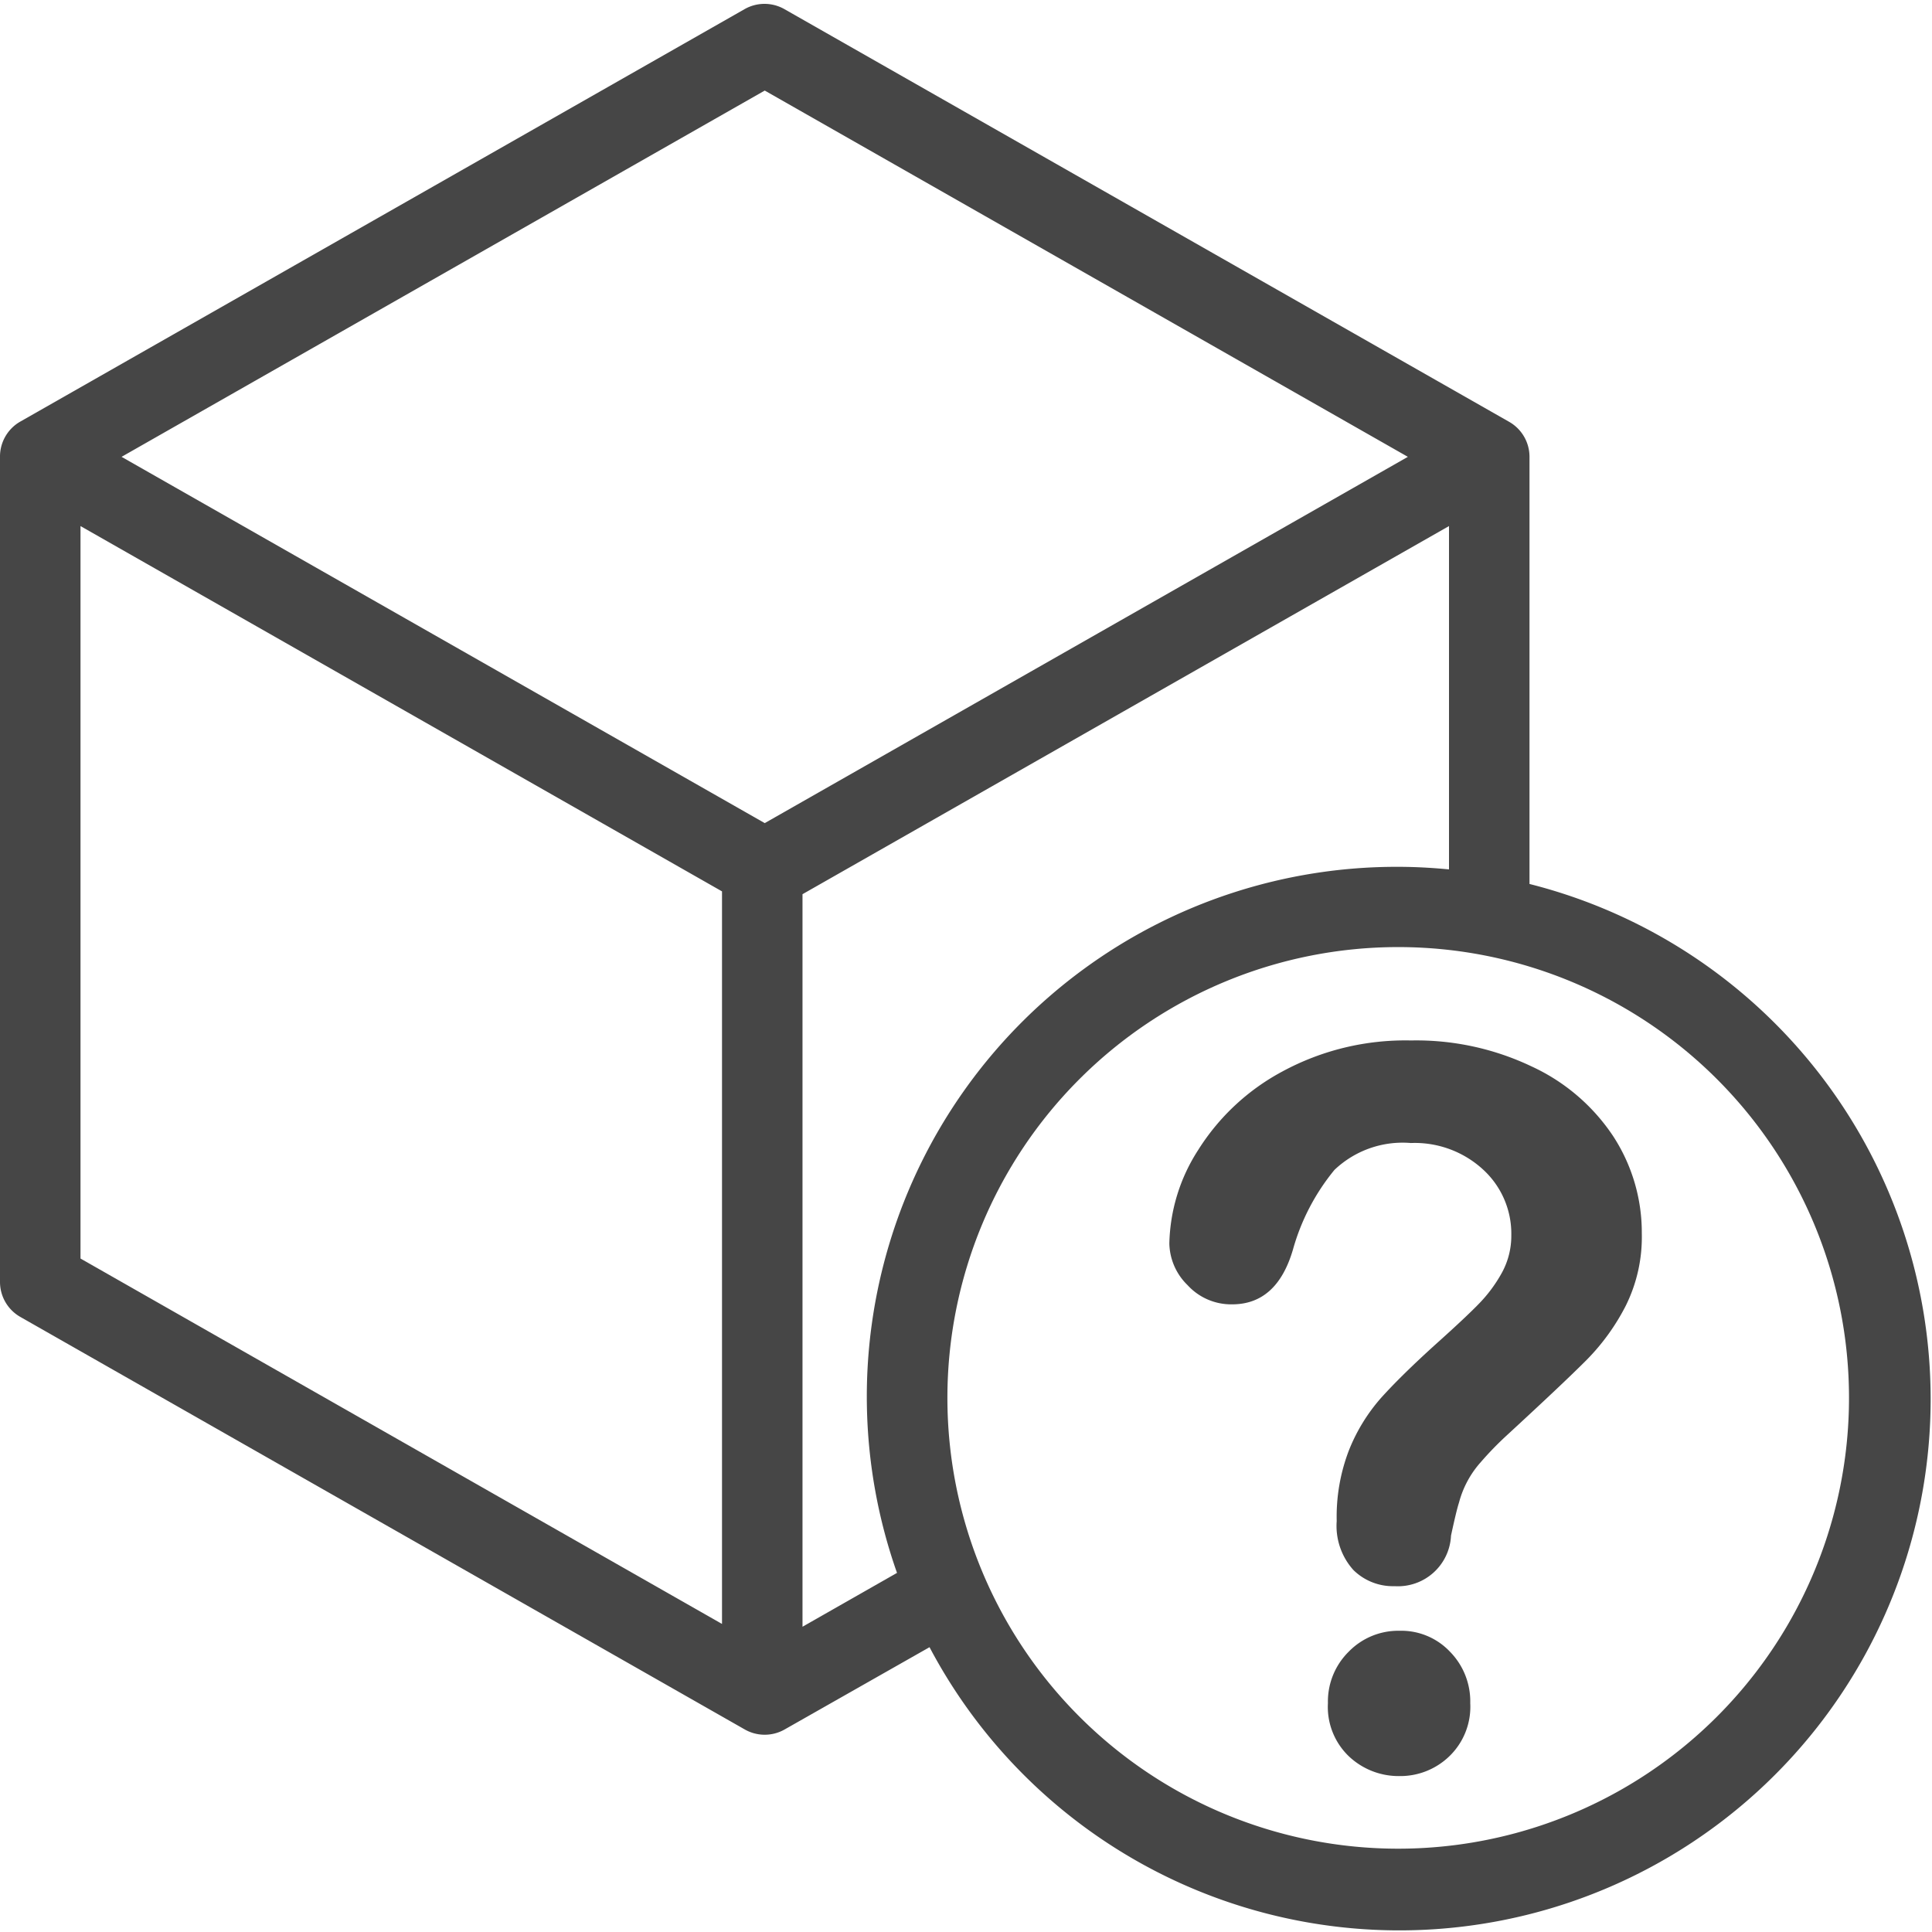 <svg id="Layer_1" data-name="Layer 1" xmlns="http://www.w3.org/2000/svg" viewBox="0 0 24 24">
  <g>
    <path  class="aw-theme-iconOutline" d="M19.027,13.248a3.331,3.331,0,0,0-1.5-.323,3.208,3.208,0,0,0-1.6.387,2.787,2.787,0,0,0-1.043.974,2.226,2.226,0,0,0-.358,1.162.742.742,0,0,0,.226.516.733.733,0,0,0,.554.239q.557,0,.756-.682a2.7,2.7,0,0,1,.515-.988,1.228,1.228,0,0,1,.949-.334,1.253,1.253,0,0,1,.9.332,1.08,1.08,0,0,1,.348.815.952.952,0,0,1-.114.459,1.781,1.781,0,0,1-.281.383q-.167.173-.542.509-.428.387-.68.667a2.231,2.231,0,0,0-.4.652,2.3,2.3,0,0,0-.152.879.819.819,0,0,0,.208.609.7.7,0,0,0,.512.2.66.66,0,0,0,.7-.628c.043-.2.075-.335.1-.413a1.218,1.218,0,0,1,.27-.5,4.044,4.044,0,0,1,.319-.329q.722-.665,1-.945a2.714,2.714,0,0,0,.481-.667,1.915,1.915,0,0,0,.2-.9,2.189,2.189,0,0,0-.355-1.207A2.443,2.443,0,0,0,19.027,13.248Z" fill="#464646"/>
    <path  class="aw-theme-iconOutline" d="M17.387,20.258a.859.859,0,0,0-.633.26.869.869,0,0,0-.258.639.848.848,0,0,0,.267.667.9.9,0,0,0,.624.239A.876.876,0,0,0,18,21.821a.854.854,0,0,0,.264-.664.88.88,0,0,0-.252-.639A.832.832,0,0,0,17.387,20.258Z" fill="#464646"/>
    <path  class="aw-theme-iconOutline" d="M19,10.981V5.675a.5.5,0,0,0-.253-.435l-9-5.125a.5.5,0,0,0-.5,0l-9,5.125A.5.5,0,0,0,0,5.675v10.25a.5.5,0,0,0,.252.434l9,5.125a.5.5,0,0,0,.495,0l1.8-1.022A6.6,6.6,0,1,0,19,10.981ZM17.489,5.675,9.5,10.225,1.51,5.675,9.5,1.125ZM1,6.535l7.969,4.538v9.1L1,15.634ZM9.969,20.208v-9.1L18,6.535V10.8c-.209-.02-.42-.032-.634-.032a6.581,6.581,0,0,0-6.223,8.771Zm7.4,2.757a5.6,5.6,0,1,1,5.6-5.6A5.6,5.6,0,0,1,17.366,22.965Z" fill="#464646"/>
  </g>
</svg>
